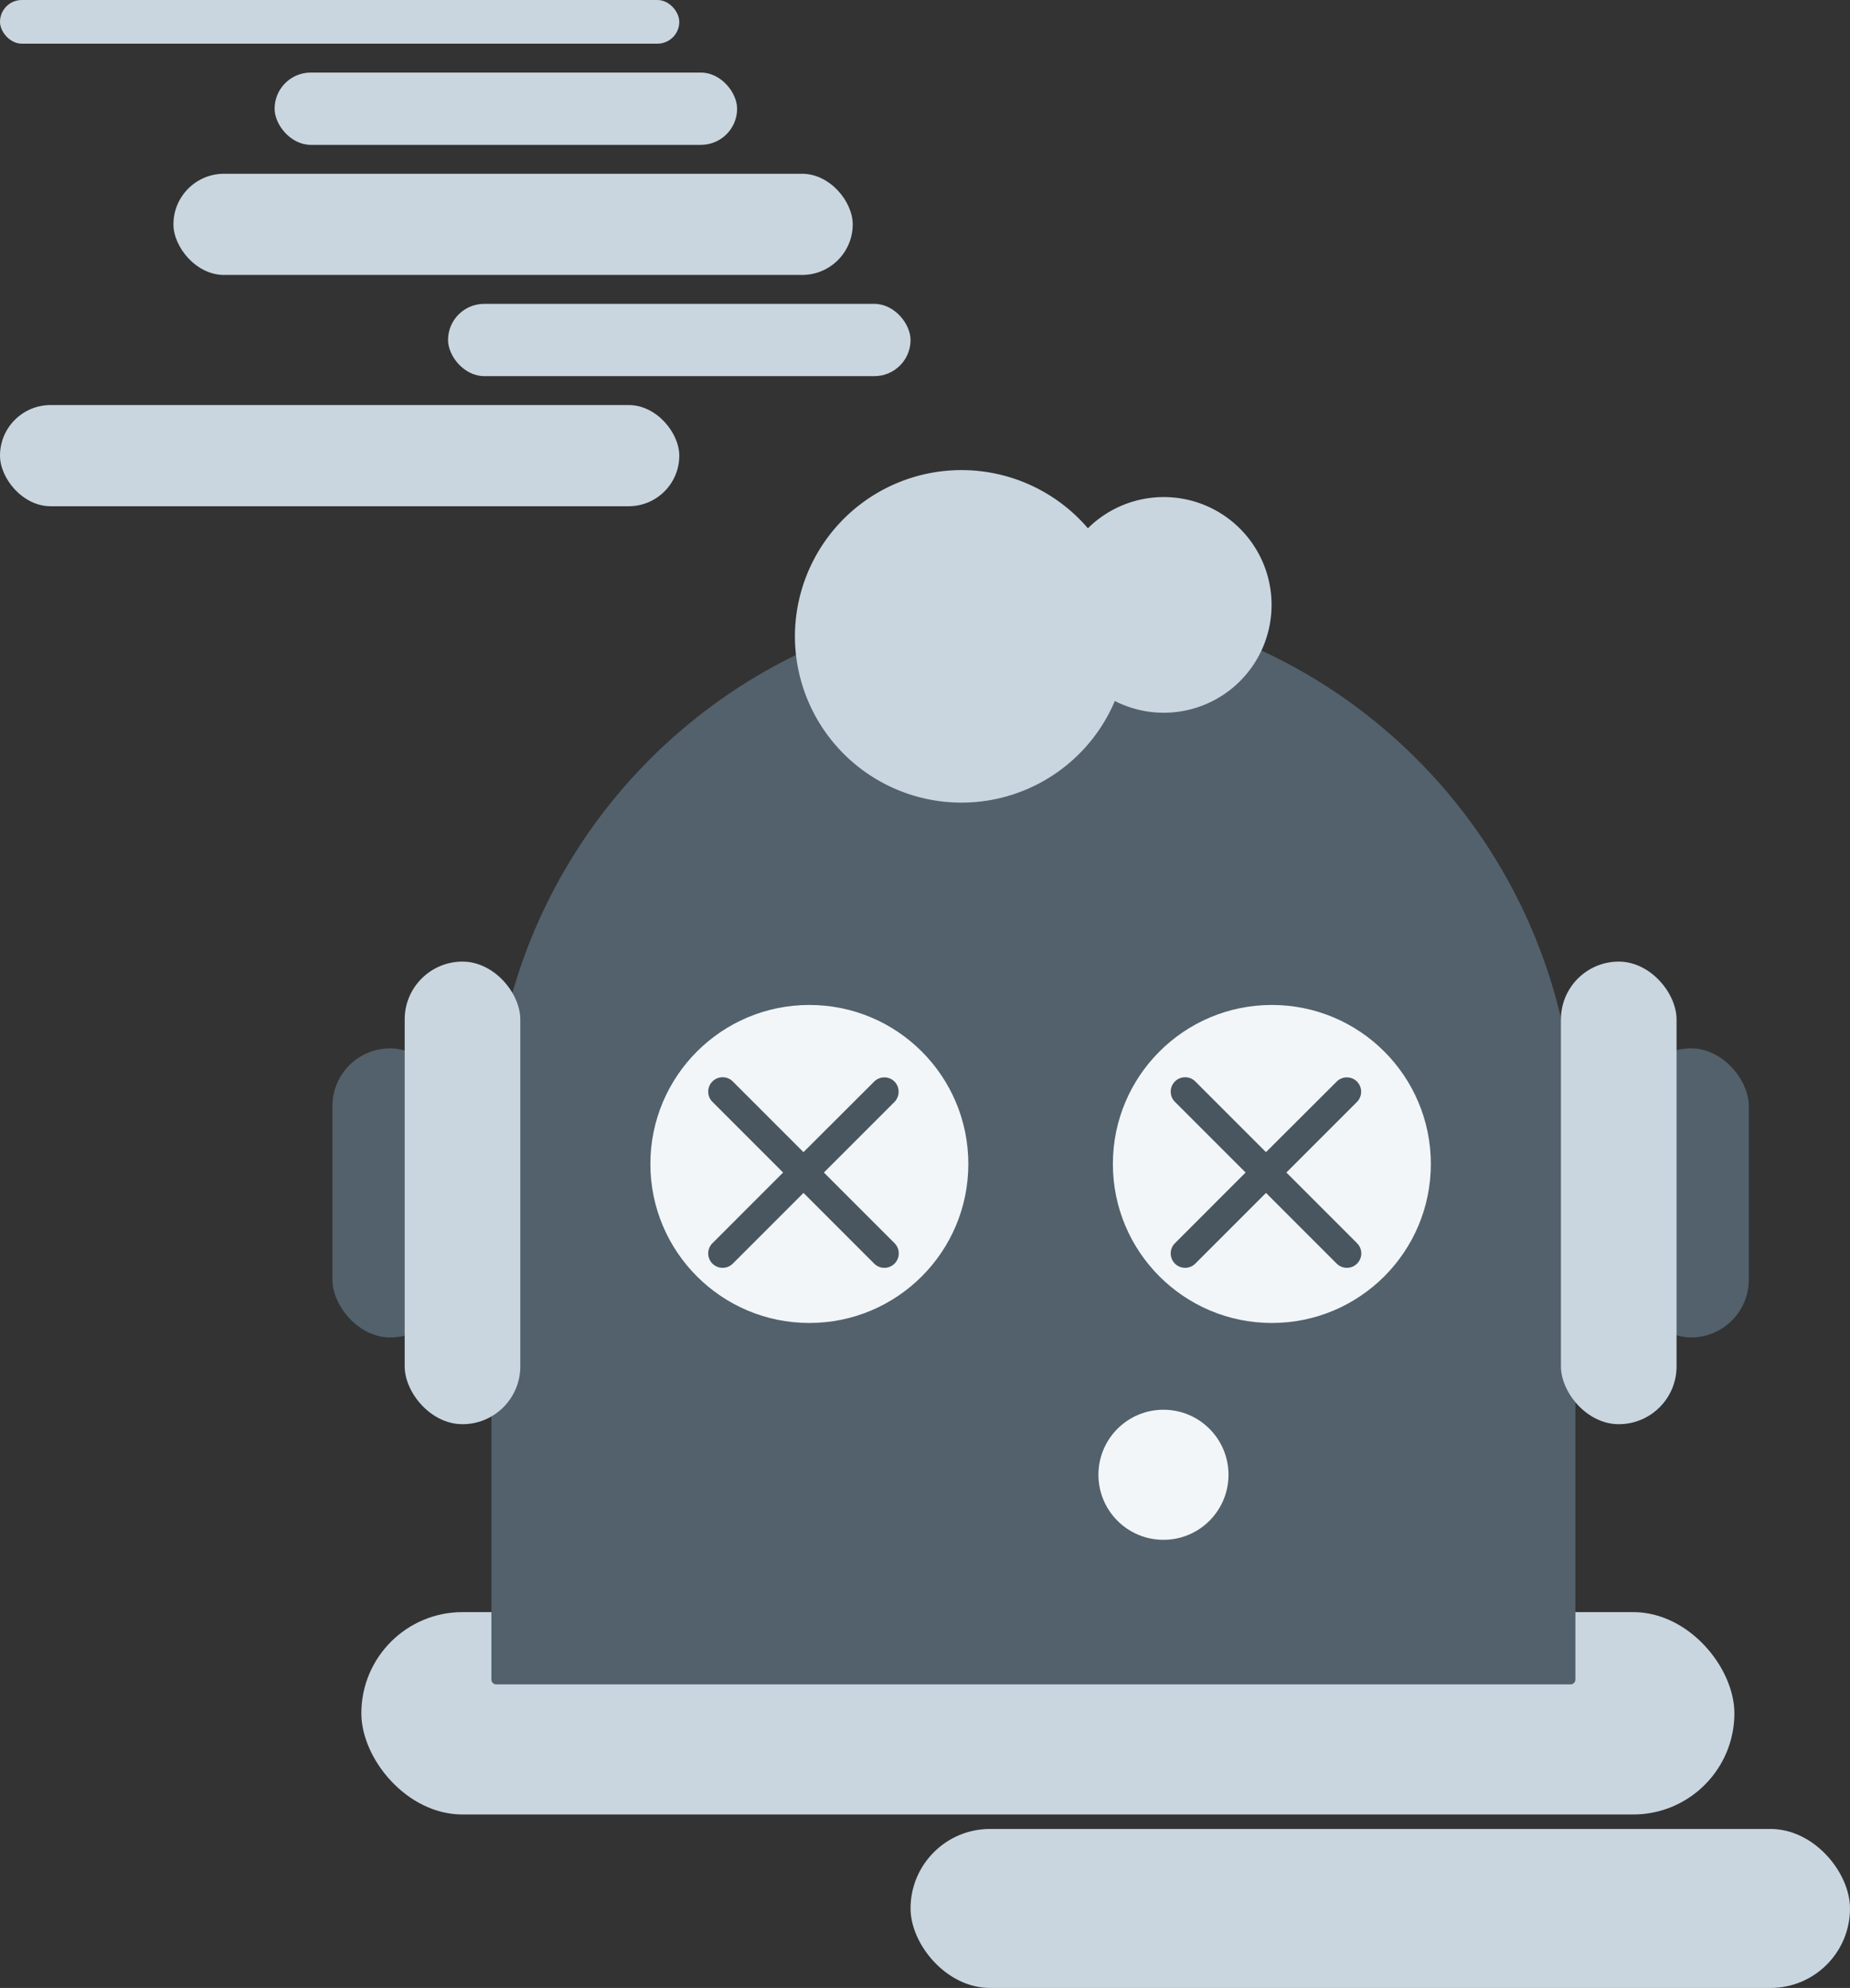 <svg id="Group_5277" data-name="Group 5277" xmlns="http://www.w3.org/2000/svg" width="101.579" height="109.134" viewBox="0 0 101.579 109.134">
  <rect x="0" y="0" width="101.579" height="109.134" fill="#333333" stroke="none"/>
  <g id="Group_5275" data-name="Group 5275">
    <rect id="Rectangle_965" data-name="Rectangle 965" width="75.391" height="11.11" rx="5.555" transform="translate(19.84 88.501)" fill="#c9d6df"/>
    <rect id="Rectangle_973" data-name="Rectangle 973" width="51.583" height="8.729" rx="4.365" transform="translate(49.996 100.405)" fill="#c9d6df"/>
    <g id="Group_5274" data-name="Group 5274">
      <rect id="Rectangle_982" data-name="Rectangle 982" width="37.298" height="5.555" rx="2.778" transform="translate(0 22.236)" fill="#c9d6df"/>
      <rect id="Rectangle_974" data-name="Rectangle 974" width="25.395" height="3.968" rx="1.984" transform="translate(24.601 16.681)" fill="#c9d6df"/>
      <rect id="Rectangle_975" data-name="Rectangle 975" width="37.298" height="5.555" rx="2.778" transform="translate(9.523 9.539)" fill="#c9d6df"/>
      <rect id="Rectangle_977" data-name="Rectangle 977" width="25.395" height="3.968" rx="1.984" transform="translate(15.078 3.984)" fill="#c9d6df"/>
      <rect id="Rectangle_976" data-name="Rectangle 976" width="37.298" height="2.397" rx="1.198" fill="#c9d6df"/>
    </g>
    <path id="Rectangle_966" data-name="Rectangle 966" d="M29.759,0h0A29.759,29.759,0,0,1,59.519,29.759V59.254a.265.265,0,0,1-.265.265H.265A.265.265,0,0,1,0,59.254V29.759A29.759,29.759,0,0,1,29.759,0Z" transform="translate(26.982 32.95)" fill="#52616b"/>
    <g id="Group_5271" data-name="Group 5271" transform="translate(35.711 55.17)">
      <circle id="Ellipse_69" data-name="Ellipse 69" cx="8.729" cy="8.729" r="8.729" transform="translate(25.395)" fill="#f2f6f9"/>
      <path id="Path_16123" data-name="Path 16123" d="M15.639,5.648a.79.79,0,0,0-1.119,0L10.639,9.52,6.759,5.64A.791.791,0,0,0,5.64,6.759L9.52,10.639,5.64,14.52a.791.791,0,0,0,1.119,1.119l3.881-3.881,3.881,3.881a.791.791,0,0,0,1.119-1.119l-3.881-3.881,3.881-3.881A.8.8,0,0,0,15.639,5.648Z" transform="translate(23.162 -1.44)" fill="#49565f"/>
      <circle id="Ellipse_68" data-name="Ellipse 68" cx="8.729" cy="8.729" r="8.729" fill="#f2f6f9"/>
      <path id="Path_16124" data-name="Path 16124" d="M15.639,5.648a.79.79,0,0,0-1.119,0L10.639,9.52,6.759,5.64A.791.791,0,0,0,5.64,6.759L9.52,10.639,5.64,14.52a.791.791,0,0,0,1.119,1.119l3.881-3.881,3.881,3.881a.791.791,0,0,0,1.119-1.119l-3.881-3.881,3.881-3.881A.8.8,0,0,0,15.639,5.648Z" transform="translate(-2.233 -1.44)" fill="#49565f"/>
    </g>
    <g id="Group_5278" data-name="Group 5278" transform="translate(43.647 25.808)">
      <path id="Union_26" data-name="Union 26" d="M0,9.126A9.144,9.144,0,0,1,16.087,3.193a5.92,5.92,0,1,1,1.479,9.482A9.145,9.145,0,0,1,0,9.126Z" fill="#c9d6df"/>
    </g>
    <circle id="Ellipse_55" data-name="Ellipse 55" cx="3.571" cy="3.571" r="3.571" transform="translate(60.312 77.391)" fill="#f2f6f9"/>
  </g>
  <rect id="Rectangle_980" data-name="Rectangle 980" width="6.349" height="15.872" rx="3.174" transform="translate(18.252 57.551)" fill="#52616b"/>
  <rect id="Rectangle_981" data-name="Rectangle 981" width="6.349" height="15.872" rx="3.174" transform="translate(89.675 57.551)" fill="#52616b"/>
  <rect id="Rectangle_978" data-name="Rectangle 978" width="6.349" height="25.395" rx="3.174" transform="translate(22.22 52.79)" fill="#c9d6df"/>
  <rect id="Rectangle_979" data-name="Rectangle 979" width="6.349" height="25.395" rx="3.174" transform="translate(85.707 52.79)" fill="#c9d6df"/>
</svg>
